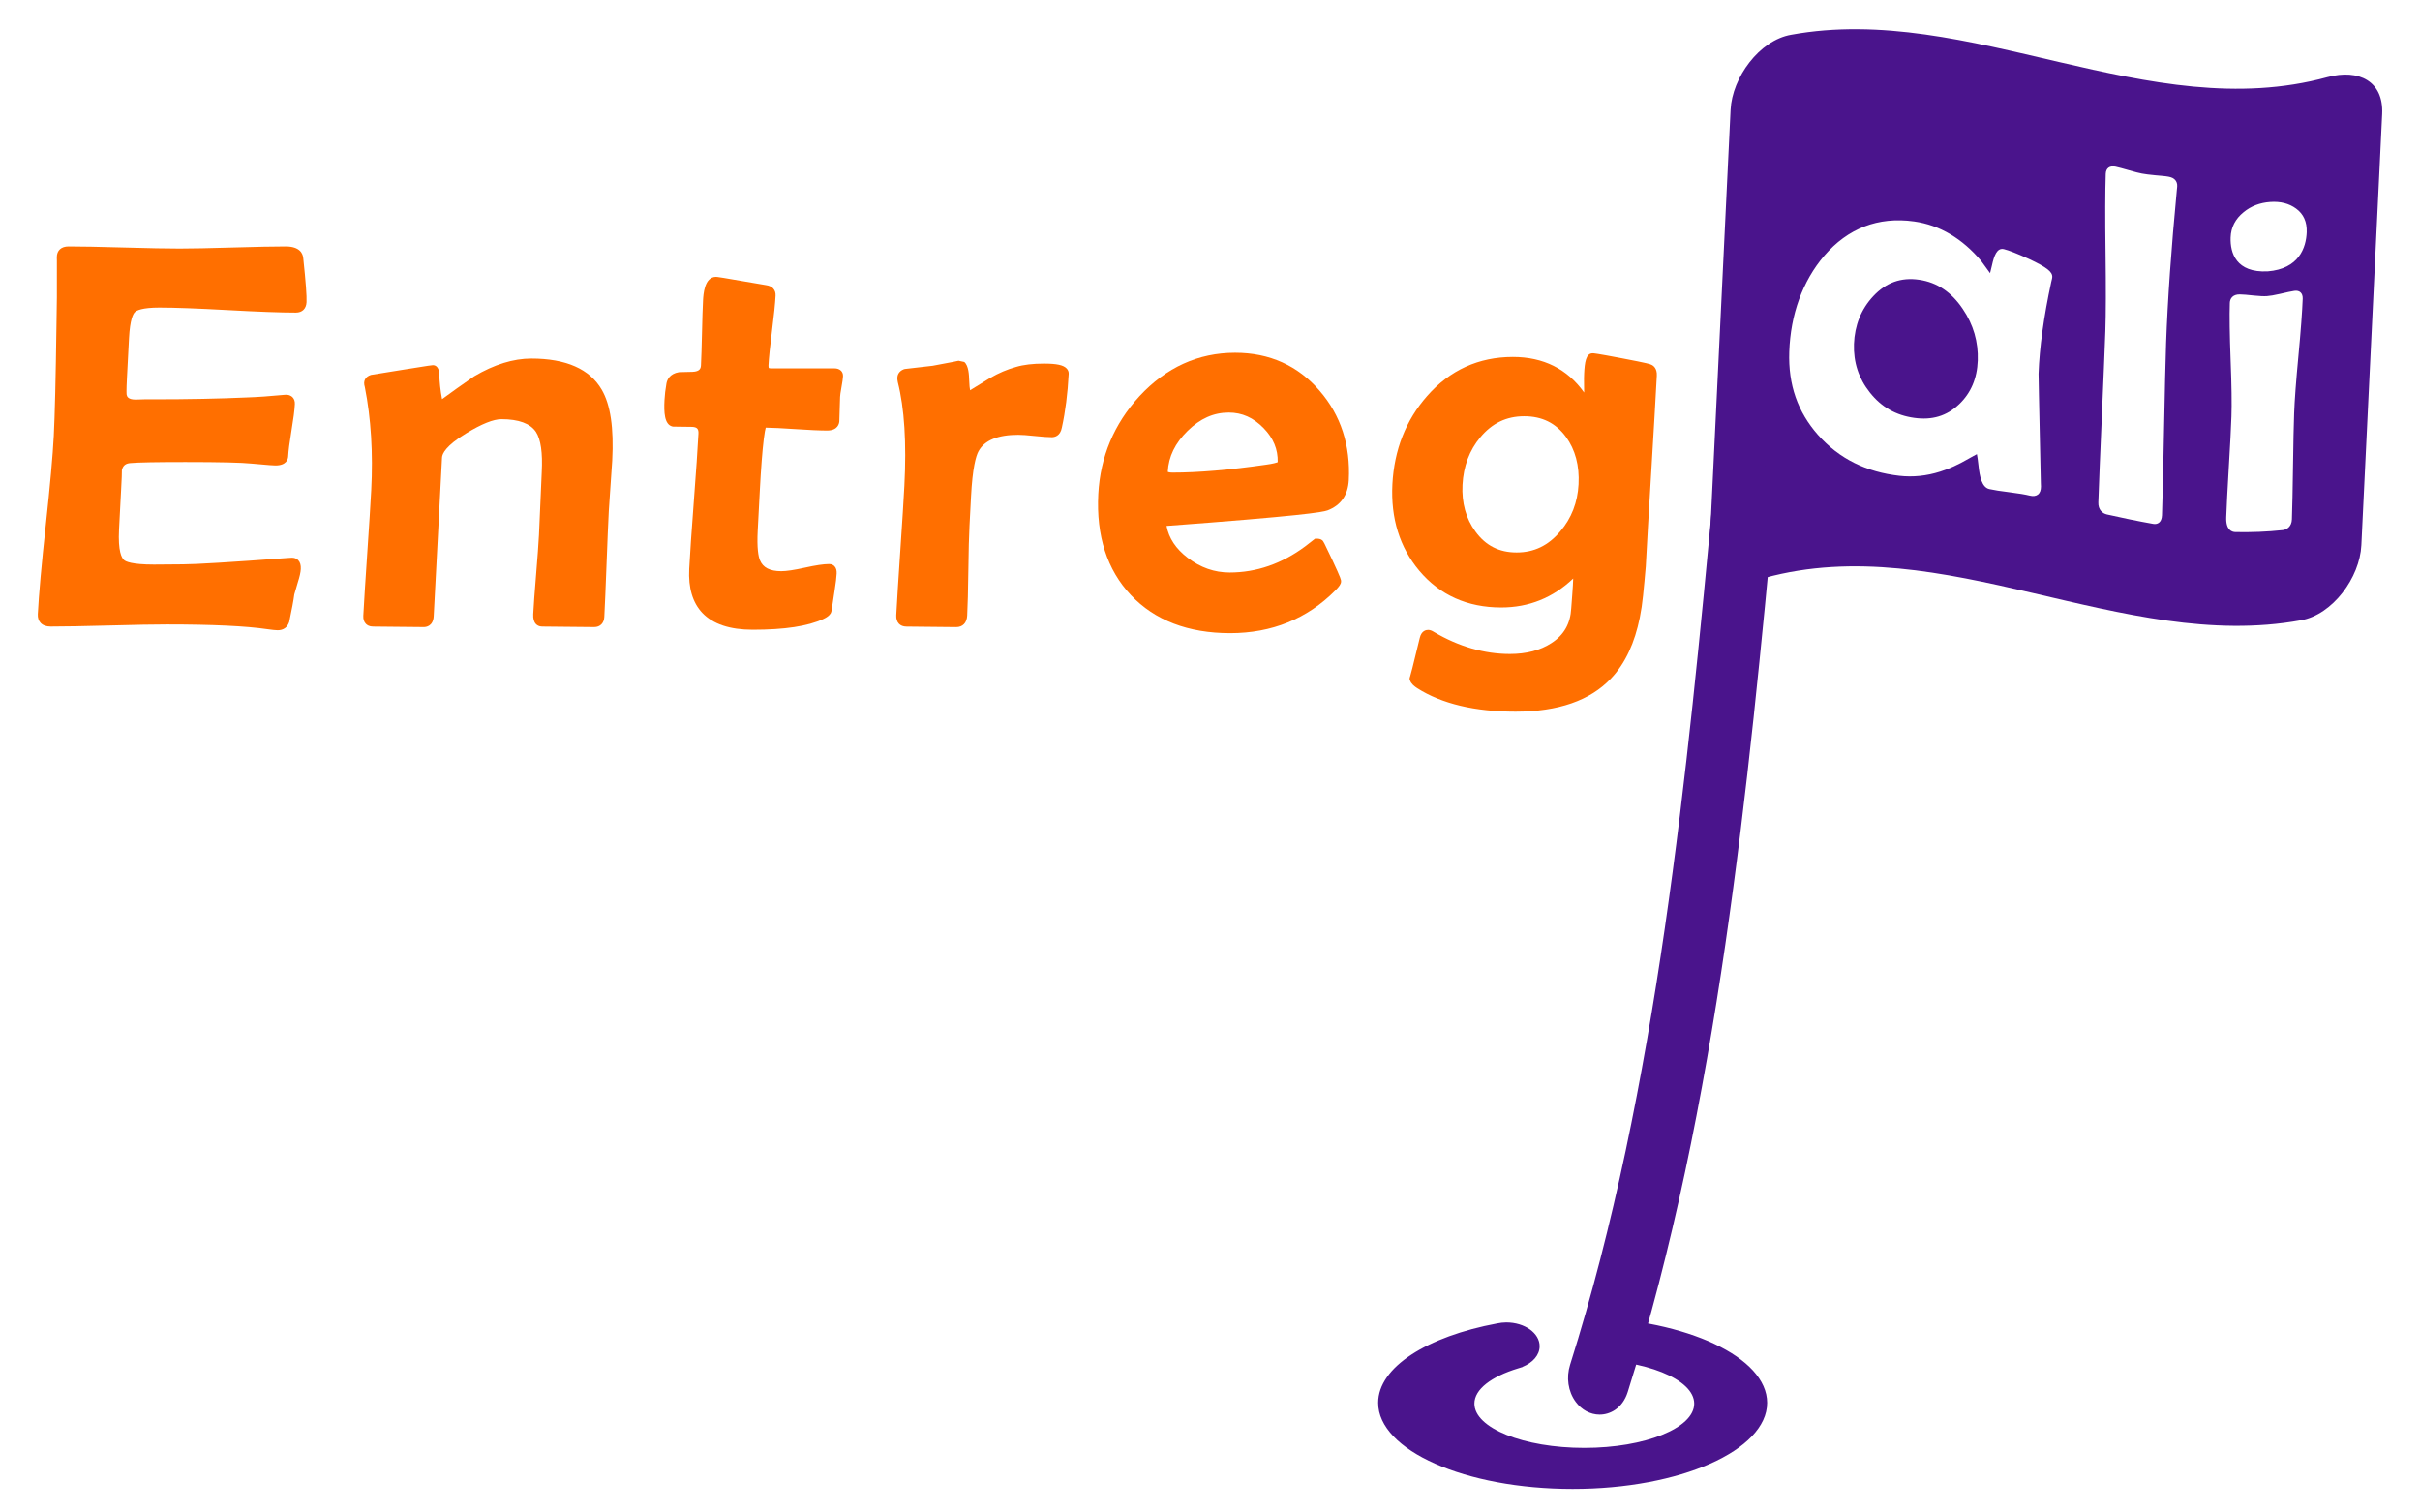 <?xml version="1.0" standalone="no"?><!-- Generator: Gravit.io --><svg xmlns="http://www.w3.org/2000/svg" xmlns:xlink="http://www.w3.org/1999/xlink" style="isolation:isolate" viewBox="0 0 1280 800" width="1280" height="800"><defs><clipPath id="_clipPath_ckkM6itl2gm1mKhAcFGF3HShrRQdVtPc"><rect width="1280" height="800"/></clipPath></defs><g clip-path="url(#_clipPath_ckkM6itl2gm1mKhAcFGF3HShrRQdVtPc)"><path d=" M 1230.989 40.803 C 1136.446 66.678 1041.888 1.118 947.35 18.395 C 930.575 21.322 916.167 41.009 915.354 58.109 C 911.682 133.989 908.024 210.021 904.351 286.216 C 903.529 303.445 916.583 310.207 933.344 305.674 C 1027.892 279.803 1122.449 345.359 1216.988 328.086 C 1233.772 325.169 1248.171 305.473 1248.979 288.368 C 1252.656 212.493 1256.309 136.456 1259.987 60.266 C 1260.814 43.051 1247.764 36.284 1230.989 40.803 Z  M 1084.954 149.181 C 1081.009 167.467 1078.728 183.821 1078.245 197.727 C 1078.236 198.463 1078.422 209.098 1079.45 255.559 C 1079.469 256.157 1079.489 256.745 1079.517 257.333 C 1079.513 259.37 1078.958 260.781 1077.853 261.613 C 1076.782 262.407 1075.324 262.584 1073.511 262.125 C 1071.249 261.565 1067.749 260.967 1063.096 260.389 C 1058.185 259.782 1054.618 259.222 1052.189 258.672 C 1048.22 257.764 1047.082 251.939 1046.484 246.335 C 1046.168 243.298 1045.867 241.4 1045.633 240.214 C 1044.695 240.687 1043.256 241.448 1041.075 242.705 C 1035.753 245.794 1030.737 248.066 1026.161 249.457 C 1018.988 251.748 1011.738 252.465 1004.632 251.662 C 987.365 249.692 972.866 242.796 961.538 229.985 C 950.879 217.863 945.782 203.585 946.389 186.044 C 947.073 166.467 953.327 148.769 964.986 135.16 C 977.266 120.943 993.232 114.435 1012.441 117.132 C 1026.099 119.035 1038.025 126.333 1047.856 137.962 C 1049.061 139.693 1050.611 141.836 1052.6 144.485 C 1052.863 143.524 1053.198 142.194 1053.599 140.358 C 1054.694 135.38 1056.215 130.895 1059.902 131.765 C 1062.388 132.363 1066.769 134.06 1073.277 137.011 C 1082.626 141.42 1085.586 143.729 1085.495 146.512 C 1085.471 146.957 1085.375 147.574 1084.954 149.181 Z  M 1151.389 100.429 C 1148.42 131.612 1146.507 158.878 1145.709 181.449 C 1145.369 191.434 1145.006 206.76 1144.618 227.016 C 1144.264 247.033 1143.901 262.349 1143.533 272.54 C 1143.394 276.461 1141.046 277.479 1138.899 277.097 C 1130.722 275.648 1122.55 273.95 1114.373 272.1 C 1112.101 271.588 1109.71 269.623 1109.863 265.721 C 1110.208 255.688 1110.824 240.616 1111.714 220.469 C 1112.599 200.352 1113.211 185.241 1113.574 175.142 C 1113.88 166.109 1113.918 152.136 1113.675 133.596 C 1113.426 115.057 1113.469 101.036 1113.775 91.96 C 1113.875 88.924 1115.893 87.489 1119.045 88.178 C 1120.618 88.522 1122.999 89.172 1126.16 90.081 C 1129.144 90.951 1131.387 91.511 1132.879 91.793 C 1134.462 92.094 1136.785 92.405 1139.889 92.692 C 1146.23 93.28 1148.965 93.28 1150.615 95.332 C 1151.131 95.987 1151.719 97.101 1151.562 98.731 C 1151.519 99.31 1151.456 99.87 1151.389 100.429 Z  M 1215.682 188.364 C 1214.42 201.71 1213.664 211.852 1213.43 218.552 C 1213.205 224.821 1213 234.189 1212.832 246.646 C 1212.655 259.146 1212.459 268.494 1212.244 274.706 C 1212.115 278.479 1209.638 280.157 1207.362 280.396 C 1199.017 281.295 1190.668 281.601 1182.319 281.434 C 1180.425 281.396 1177.269 280.291 1177.508 273.625 C 1177.714 267.748 1178.183 258.773 1178.876 246.976 C 1179.593 235.217 1180.052 226.251 1180.258 220.312 C 1180.497 213.77 1180.358 203.709 1179.828 190.415 C 1179.321 177.069 1179.172 166.898 1179.407 160.179 C 1179.488 157.96 1180.903 155.679 1184.648 155.718 C 1186.317 155.727 1188.736 155.952 1192.079 156.315 C 1195.154 156.645 1197.468 156.727 1198.993 156.626 C 1200.524 156.53 1202.876 156.157 1205.951 155.44 C 1209.322 154.656 1211.804 154.096 1213.545 153.843 C 1216.318 153.441 1218.054 155.029 1217.958 157.97 C 1217.719 164.66 1216.954 174.883 1215.682 188.364 Z  M 1199.443 143.533 C 1182.716 144.361 1179.56 133.764 1179.832 125.644 C 1180.019 120.212 1182.324 115.779 1186.694 112.236 C 1190.644 108.965 1195.364 107.2 1200.744 106.818 C 1206.104 106.435 1210.728 107.564 1214.511 110.366 C 1218.398 113.225 1220.263 117.343 1220.077 122.799 C 1219.776 130.981 1215.964 142.233 1199.443 143.533 Z " fill="rgb(74,20,140)"/><g><path d=" M 151.113 130.335 C 144.863 130.335 135.658 130.522 122.962 130.895 C 110.548 131.268 101.128 131.454 94.955 131.454 C 88.504 131.454 78.648 131.268 65.67 130.895 C 52.405 130.522 42.779 130.335 36.252 130.335 C 32.402 130.335 30.083 132.43 30.054 136.002 L 30.093 137.919 C 30.155 152.561 30.083 163.78 29.878 171.307 C 29.481 200.146 28.998 220.116 28.443 230.669 C 27.903 241.008 26.487 256.802 24.235 277.618 C 21.983 298.443 20.562 314.324 20.012 324.82 C 19.912 326.762 20.419 328.34 21.524 329.502 C 22.714 330.76 24.493 331.396 26.803 331.396 C 33.603 331.396 43.989 331.209 57.67 330.846 C 71.595 330.463 81.651 330.286 88.413 330.286 C 112.241 330.286 130.016 331.118 141.248 332.777 C 144.031 333.17 145.825 333.356 146.872 333.356 C 149.88 333.356 152.022 331.874 152.978 328.947 C 154.341 322.477 155.269 317.485 155.661 314.444 C 155.886 313.698 156.512 311.551 157.521 308.055 C 158.492 305.038 159.004 302.738 159.099 301.006 C 159.2 298.917 158.764 297.382 157.746 296.315 C 157.167 295.708 156.13 294.991 154.466 294.991 L 151.807 295.153 C 121.776 297.382 103.28 298.501 96.8 298.501 L 81.436 298.625 C 69.62 298.625 66.483 296.99 65.651 296.258 C 64.384 295.187 62.356 291.648 62.964 280.019 L 64.049 259.318 C 64.37 253.101 64.527 250.175 64.475 248.664 C 65.044 246.234 66.411 245.115 69.041 244.919 C 73.111 244.556 82.885 244.374 98.096 244.374 C 116.22 244.374 127.979 244.652 133.09 245.197 C 142.788 246.091 144.94 246.187 145.705 246.187 C 151.544 246.187 152.347 242.849 152.424 241.405 C 152.577 238.435 153.165 233.859 154.164 227.819 C 155.197 221.617 155.804 216.916 155.957 213.837 C 156.044 212.302 155.642 211.044 154.772 210.136 C 154.107 209.438 152.835 208.601 150.54 208.825 C 142.869 209.557 136.113 210.031 130.441 210.217 C 115.995 210.863 99.445 211.197 81.245 211.197 L 76.382 211.197 C 74.368 211.288 72.819 211.331 71.724 211.331 C 67.597 211.331 67.181 209.581 67 208.825 C 66.942 208.529 66.78 207.004 67.167 199.572 L 68.257 178.733 C 68.769 168.963 70.414 165.984 71.342 165.081 C 72.264 164.182 75.186 162.68 84.32 162.68 C 92.382 162.68 104.533 163.13 120.428 164.005 C 136.409 164.894 148.55 165.334 156.507 165.334 C 159.855 165.334 161.964 163.278 162.141 159.854 C 162.308 156.717 161.739 149.085 160.405 136.58 C 160.218 134.247 158.741 130.335 151.113 130.335 Z " fill="rgb(255,111,0)"/><path d=" M 281.038 189.65 C 271.512 189.65 261.389 192.777 250.807 199.027 C 244.15 203.632 238.46 207.687 233.817 211.111 C 232.956 206.611 232.463 202.097 232.329 197.607 C 232.047 193.719 230.087 193.146 228.944 193.146 C 228.571 193.146 228.059 193.146 212.7 195.627 C 202.624 197.263 197.249 198.119 196.236 198.291 C 193.118 199.243 192.663 201.485 192.611 202.418 C 192.582 203.082 192.711 203.886 192.984 204.818 C 196.25 221.321 197.374 239.626 196.355 259.213 C 195.963 266.672 195.265 277.752 194.261 292.471 C 193.252 307.218 192.563 318.293 192.166 325.662 C 192.071 327.465 192.52 328.895 193.496 329.923 C 194.132 330.607 195.317 331.41 197.326 331.41 C 200.3 331.41 204.757 331.453 210.715 331.549 C 216.693 331.639 221.178 331.678 224.172 331.678 C 225.329 331.678 229.116 331.266 229.403 325.915 L 233.802 241.974 C 233.903 240.047 235.696 235.815 246.58 229.201 C 254.733 224.233 261.002 221.722 265.2 221.722 C 274.367 221.722 280.526 224.003 283.482 228.465 C 286.04 232.396 287.068 239.506 286.542 249.563 C 286.346 253.297 286.102 258.883 285.81 266.309 C 285.509 273.716 285.27 279.282 285.074 282.998 C 284.83 287.651 284.323 294.627 283.558 303.909 C 282.788 313.277 282.281 320.244 282.042 324.83 C 281.923 327.202 282.387 328.914 283.472 330.071 C 284.06 330.678 285.088 331.405 286.743 331.405 C 289.818 331.405 294.384 331.453 300.477 331.544 C 306.588 331.635 311.202 331.678 314.287 331.678 C 317.414 331.678 319.466 329.626 319.638 326.341 C 319.963 320.077 320.355 310.738 320.824 298.324 C 321.283 285.939 321.684 276.619 322.009 270.378 C 322.158 267.399 322.469 262.938 322.913 257.003 C 323.372 251.002 323.669 246.555 323.822 243.657 C 324.73 226.332 322.913 214.043 318.265 206.095 C 311.924 195.187 299.401 189.65 281.038 189.65 Z " fill="rgb(255,111,0)"/><path d=" M 441.213 194.824 L 407.639 194.824 C 407.013 194.824 406.731 194.705 406.664 194.628 C 406.573 194.532 406.415 194.131 406.468 193.294 C 406.678 189.258 407.304 183.113 408.328 174.998 C 409.37 166.788 410.006 160.519 410.221 156.363 C 410.379 153.317 408.467 151.242 405.186 150.811 C 380.129 146.431 379.23 146.431 378.699 146.431 C 372.516 146.431 372.024 155.828 371.851 158.902 C 371.651 162.752 371.464 168.514 371.301 176.184 C 371.134 183.802 370.948 189.464 370.761 193.179 C 370.675 194.776 370.259 196.479 366.314 196.66 C 364.1 196.756 361.843 196.794 359.141 196.837 C 354.134 197.698 352.838 200.959 352.509 202.824 C 351.968 205.861 351.61 208.83 351.466 211.652 C 351.136 217.964 351.366 224.548 355.626 225.577 L 356.124 225.648 C 359.504 225.739 362.943 225.773 366.223 225.782 C 368.748 225.969 369.551 226.877 369.417 229.426 C 369.006 237.335 368.188 249.347 366.983 265.123 C 365.778 281.028 364.956 293.078 364.545 300.911 C 364.023 310.962 366.357 318.786 371.483 324.194 C 377.088 330.09 386.044 333.088 398.118 333.088 C 415.037 333.088 427.269 331.223 435.484 327.412 C 437.392 326.532 438.602 325.629 439.348 324.433 C 439.668 323.835 439.946 322.936 440.214 320.483 C 440.371 319.187 440.797 316.385 441.486 312.029 C 442.074 308.347 442.404 305.53 442.523 303.378 C 442.609 301.671 442.232 300.399 441.371 299.491 C 440.874 298.974 439.984 298.348 438.583 298.348 C 435.68 298.348 431.405 298.984 425.519 300.294 C 420.048 301.509 415.917 302.125 413.21 302.125 C 407.233 302.125 403.546 300.232 401.949 296.315 C 401.136 294.388 400.275 290.075 400.772 280.578 L 401.867 259.739 C 402.489 247.865 403.206 238.54 404 232.066 C 404.411 228.728 404.775 227.03 405.009 226.193 C 408.624 226.246 413.808 226.495 420.45 226.949 C 427.972 227.451 433.705 227.714 437.497 227.714 C 443.231 227.714 443.877 223.951 443.944 222.803 C 444.02 221.383 444.073 219.217 444.144 216.29 C 444.207 213.435 444.269 211.312 444.345 209.93 C 444.383 209.155 444.546 207.63 445.091 204.708 C 445.574 202.04 445.828 200.237 445.895 199.027 C 445.971 197.602 445.392 196.684 444.895 196.149 C 444.058 195.283 442.829 194.824 441.213 194.824 Z " fill="rgb(255,111,0)"/><path d=" M 552.139 192.314 C 546.248 192.314 541.279 192.911 537.425 194.078 C 532.801 195.345 528.172 197.311 523.634 199.95 L 513.104 206.425 C 512.918 205.483 512.717 203.886 512.631 201.213 C 512.535 198.487 512.377 193.409 510.025 191.453 L 506.988 190.812 C 506.644 190.912 504.616 191.381 493.307 193.461 C 487.029 194.202 482.161 194.762 478.698 195.144 L 478.101 195.283 C 475.217 196.378 474.677 198.564 474.615 199.769 C 474.586 200.347 474.663 201.064 474.878 202.16 C 478.359 215.845 479.526 234.304 478.34 256.984 C 477.938 264.63 477.221 276.04 476.193 291.232 C 475.165 306.453 474.452 317.834 474.05 325.404 C 473.95 327.297 474.419 328.794 475.437 329.88 C 476.413 330.898 477.771 331.419 479.473 331.419 C 482.361 331.419 486.723 331.467 492.576 331.558 C 498.457 331.649 502.857 331.692 505.759 331.692 C 509.202 331.692 511.369 329.43 511.565 325.643 C 511.837 320.411 512.043 312.392 512.181 301.767 C 512.311 291.213 512.516 283.246 512.798 278.082 L 513.602 262.689 C 514.395 247.411 516.198 241.189 517.571 238.674 C 520.708 232.902 527.751 229.99 538.511 229.99 C 540.471 229.99 543.403 230.196 547.242 230.607 C 551.24 231.033 554.305 231.253 556.347 231.253 C 557.662 231.253 560.823 230.751 561.65 226.155 C 563.51 217.677 564.725 208.127 565.261 197.789 C 565.318 196.703 564.945 195.704 564.17 194.901 C 562.482 193.079 558.877 192.314 552.139 192.314 Z " fill="rgb(255,111,0)"/><path d=" M 653.286 186.58 C 633.838 186.58 616.795 194.322 602.646 209.595 C 589.261 224.223 581.959 241.62 580.921 261.307 C 579.764 283.423 585.565 301.413 598.165 314.769 C 610.78 328.125 628.43 334.896 650.661 334.896 C 672.677 334.896 691.379 327.312 706.232 312.368 C 708.436 310.164 709.278 308.868 709.33 307.605 C 709.378 306.821 709.416 306.31 704.749 296.306 C 700.12 286.422 699.915 286.245 699.379 285.762 C 698.485 285.025 697.308 284.93 696.39 284.93 L 695.568 284.93 L 690.293 289.028 C 677.966 298.19 664.538 302.824 650.388 302.824 C 642.383 302.824 634.928 300.217 628.215 295.063 C 621.926 290.242 618.239 284.695 617.011 278.178 C 687.544 272.898 699.398 270.976 702.186 269.957 C 709.206 267.265 712.974 261.895 713.4 253.995 C 714.356 235.532 709.172 219.618 697.992 206.702 C 686.511 193.356 671.467 186.58 653.286 186.58 Z  M 649.924 218.222 C 656.959 218.222 662.989 220.914 668.368 226.456 C 673.528 231.764 675.972 237.665 675.814 244.436 C 675.149 244.723 673.49 245.254 669.564 245.79 C 650.393 248.554 633.776 249.964 620.157 249.964 C 618.12 249.964 617.608 249.534 617.666 249.534 C 618.086 241.496 621.525 234.423 628.172 227.896 C 634.804 221.388 641.91 218.222 649.924 218.222 Z " fill="rgb(255,111,0)"/><path d=" M 873.168 192.806 C 872.652 192.572 871.671 192.122 857.823 189.492 C 844.032 186.857 842.942 186.857 842.401 186.857 C 838.753 186.857 838.193 191.902 837.902 197.516 C 837.825 198.86 837.801 200.897 837.854 203.632 C 837.892 205.23 837.902 206.559 837.892 207.62 C 837.878 207.611 837.868 207.592 837.858 207.577 C 828.993 195.125 816.321 188.804 800.187 188.804 C 782.116 188.804 766.847 195.761 754.825 209.481 C 743.602 222.239 737.424 237.933 736.472 256.123 C 735.545 274.103 740.317 289.496 750.675 301.853 C 761.539 314.759 776.138 321.306 794.051 321.306 C 808.674 321.306 821.447 316.16 832.101 305.989 C 832.082 309.418 831.126 320.455 831.063 321.731 C 830.643 329.846 827.219 335.867 820.601 340.137 C 814.738 343.972 807.35 345.909 798.632 345.909 C 785.047 345.909 771.495 341.968 758.455 334.255 C 757.336 333.533 756.327 333.174 755.366 333.174 C 754.323 333.174 751.837 333.586 750.957 337.378 C 747.184 353.038 746.094 357.103 745.859 357.753 L 745.615 358.528 C 745.606 358.566 745.606 358.609 745.606 358.633 L 745.568 359.652 L 745.792 359.877 C 746.361 361.679 748.164 363.061 749.627 364.013 C 762.591 372.252 780.083 376.417 801.621 376.417 C 824.12 376.417 841.101 370.526 852.075 358.887 C 855.867 354.918 859.062 350.136 861.649 344.574 C 864.097 339.3 865.995 333.318 867.344 326.652 C 868.08 323.003 868.649 319.168 869.051 315.113 C 869.276 312.89 870.366 301.934 870.495 299.591 C 871.078 288.401 872.04 271.598 873.412 249.175 C 874.765 226.743 875.746 209.921 876.334 198.721 C 876.559 194.647 874.335 193.217 873.168 192.806 Z  M 802.19 292.208 C 792.932 292.208 785.807 288.597 780.399 281.152 C 775.364 274.276 773.068 265.936 773.561 256.382 C 774.068 246.603 777.233 238.177 782.938 231.344 C 789.188 223.831 796.787 220.173 806.207 220.173 C 815.656 220.173 822.867 223.75 828.271 231.081 C 833.21 237.861 835.463 246.287 834.946 256.128 C 834.449 265.711 831.212 274.079 825.306 281.013 C 818.994 288.55 811.429 292.208 802.19 292.208 Z " fill="rgb(255,111,0)"/></g><path d=" M 1015.091 147.966 C 1005.455 146.555 997.531 149.477 990.837 156.64 C 984.4 163.498 980.972 172.143 980.618 181.932 C 980.288 191.673 983.109 200.185 989.034 207.616 C 995.217 215.425 1002.887 219.685 1012.523 221.029 C 1021.881 222.334 1029.642 220.096 1036.255 213.789 C 1042.443 207.898 1045.752 200.185 1046.092 190.683 C 1046.436 180.851 1043.768 171.651 1038.163 163.421 C 1032.229 154.57 1024.688 149.386 1015.091 147.966 Z " fill="rgb(74,20,140)"/><path d=" M 933.865 246.727 C 930.699 243.241 926.53 241.328 922.125 241.328 C 915.373 241.328 907.646 246.354 906.608 257.367 C 892.559 406.648 876.625 575.837 830.485 721.796 C 828.319 728.644 829.404 735.974 833.383 741.421 C 836.548 745.744 841.192 748.23 846.112 748.23 C 851.449 748.23 858.163 745.093 860.955 736.256 C 908.688 585.205 924.794 414.252 938.967 263.435 C 939.584 257.056 937.714 250.973 933.865 246.727 Z " fill="rgb(74,20,140)"/><path d=" M 838.829 696.581 L 832.302 719.118 C 834.172 719.041 836.06 719.008 837.983 719.008 C 870.074 719.008 896.112 729.471 896.112 742.415 C 896.112 755.331 870.074 765.828 837.983 765.828 C 805.863 765.828 779.849 755.35 779.849 742.415 C 779.849 734.783 788.94 728.06 802.931 723.79 C 803.39 723.67 803.826 723.517 804.246 723.379 C 804.658 723.269 805.031 723.116 805.451 723.006 L 805.313 722.967 C 810.683 720.811 814.351 716.746 814.351 712.05 C 814.351 705.112 806.456 699.469 796.686 699.469 C 795.008 699.469 793.425 699.694 791.904 699.99 C 754.921 706.891 728.946 723.087 728.946 741.98 C 728.946 767.152 775.01 787.547 831.814 787.547 C 888.619 787.547 934.687 767.138 934.687 741.98 C 934.659 717.865 892.339 698.187 838.829 696.581 Z " fill="rgb(74,20,140)"/></g></svg>